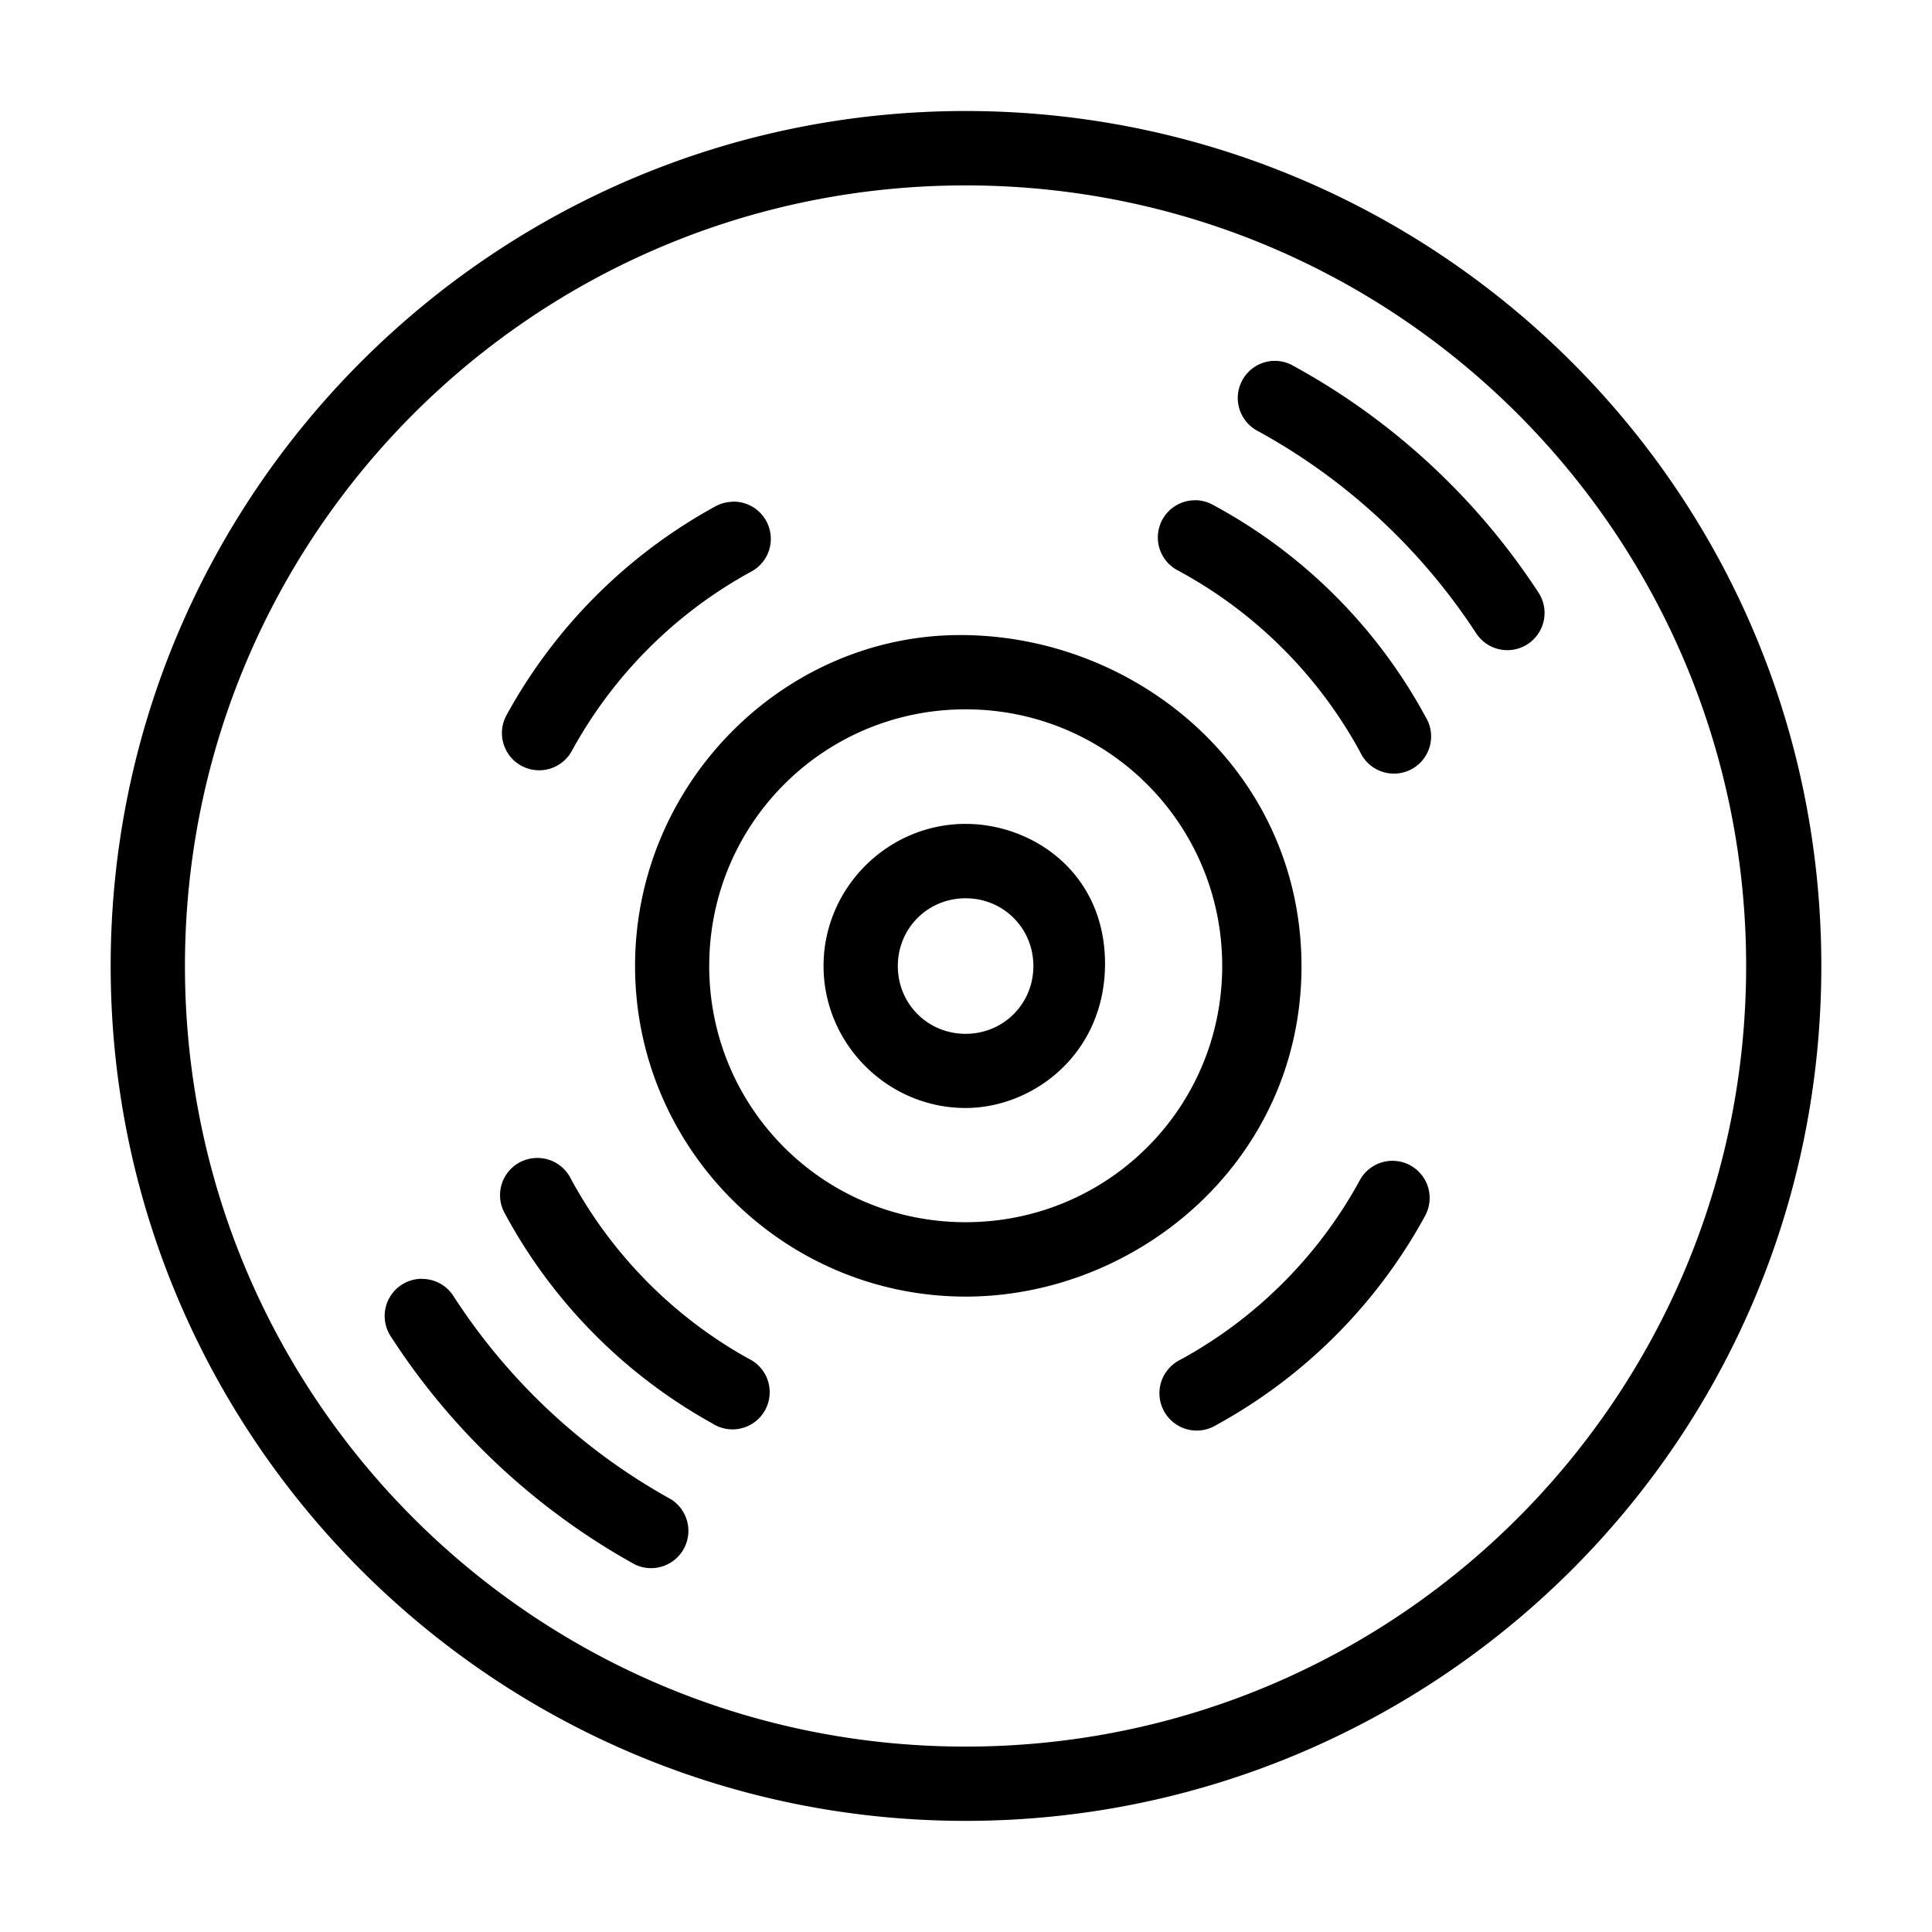 <?xml version="1.0" encoding="UTF-8" standalone="no"?>
<!-- Created with Inkscape (http://www.inkscape.org/) -->

<svg
   xmlns:dc="http://purl.org/dc/elements/1.1/"
   xmlns:cc="http://creativecommons.org/ns#"
   xmlns:rdf="http://www.w3.org/1999/02/22-rdf-syntax-ns#"
   xmlns:svg="http://www.w3.org/2000/svg"
   xmlns="http://www.w3.org/2000/svg"
   xmlns:sodipodi="http://sodipodi.sourceforge.net/DTD/sodipodi-0.dtd"
   xmlns:inkscape="http://www.inkscape.org/namespaces/inkscape"
   width="48pt"
   height="48pt"
   viewBox="0 0 16.933 16.933"
   version="1.1"
   id="svg979"
   inkscape:version="0.92.4 (5da689c313, 2019-01-14)"
   sodipodi:docname="19 - Blueray Disc.svg"
   inkscape:export-filename="E:\TR Design Studio Creative\Project Design\TR Creative Design\Icon Design\Project Hiring\Icon Icons\004 - Cinema\Send\01 - Line\8 - Camcorder.png"
   inkscape:export-xdpi="768"
   inkscape:export-ydpi="768">
  <defs
     id="defs973" />
  <sodipodi:namedview
     id="base"
     pagecolor="#ffffff"
     bordercolor="#666666"
     borderopacity="1.0"
     inkscape:pageopacity="0.0"
     inkscape:pageshadow="2"
     inkscape:zoom="8.078125"
     inkscape:cx="32"
     inkscape:cy="32"
     inkscape:document-units="pt"
     inkscape:current-layer="layer1"
     showgrid="false"
     units="pt"
     inkscape:window-width="1366"
     inkscape:window-height="716"
     inkscape:window-x="-8"
     inkscape:window-y="-8"
     inkscape:window-maximized="1"
     inkscape:snap-bbox="true"
     inkscape:bbox-nodes="true"
     inkscape:snap-nodes="false"
     showguides="false">
    <inkscape:grid
       type="xygrid"
       id="grid1526" />
    <sodipodi:guide
       position="0.97,15.963"
       orientation="56.667,0"
       id="guide1528"
       inkscape:locked="false" />
    <sodipodi:guide
       position="0.97,0.97"
       orientation="0,56.667"
       id="guide1530"
       inkscape:locked="false" />
    <sodipodi:guide
       position="15.963,0.97"
       orientation="-56.667,0"
       id="guide1532"
       inkscape:locked="false" />
    <sodipodi:guide
       position="15.963,15.963"
       orientation="0,-56.667"
       id="guide1534"
       inkscape:locked="false" />
  </sodipodi:namedview>
  <g
     inkscape:label="Layer 1"
     inkscape:groupmode="layer"
     id="layer1"
     transform="translate(0,-280.067)">
    <path
       d="m 8.463,281.04 c -4.134,0 -7.493,3.359 -7.493,7.493 -1.24e-6,4.134 3.359,7.493 7.493,7.493 4.086,0 7.5,-3.289 7.5,-7.493 -6.52e-4,-4.204 -3.414,-7.493 -7.5,-7.493 z m 0,0.652 c 3.782,0 6.841,3.06 6.841,6.842 0,3.782 -3.059,6.841 -6.841,6.841 -3.782,0 -6.842,-3.059 -6.842,-6.841 6.2e-6,-3.782 3.06,-6.842 6.842,-6.842 z m 2.716,1.538 a 0.326,0.326 0 0 0 -0.032,6.6e-4 0.326,0.326 0 0 0 -0.123,0.614 c 0.775,0.424 1.433,1.036 1.914,1.773 a 0.326,0.326 0 1 0 0.546,-0.357 c -0.54,-0.827 -1.278,-1.511 -2.148,-1.987 a 0.326,0.326 0 0 0 -0.157,-0.044 z m -0.705,1.222 a 0.326,0.326 0 0 0 -0.031,10e-4 0.326,0.326 0 0 0 -0.121,0.613 c 0.676,0.363 1.234,0.92 1.6,1.594 a 0.326,0.326 0 1 0 0.573,-0.309 c -0.426,-0.787 -1.075,-1.435 -1.864,-1.859 a 0.326,0.326 0 0 0 -0.157,-0.041 z m -4.058,0.013 a 0.326,0.326 0 0 0 -0.146,0.04 c -0.772,0.422 -1.409,1.059 -1.831,1.831 a 0.326,0.326 0 1 0 0.573,0.312 c 0.362,-0.662 0.907,-1.208 1.57,-1.57 a 0.326,0.326 0 0 0 -0.166,-0.614 z m 2,1.168 c -1.55,0 -2.85,1.303 -2.85,2.9 -6.1e-6,1.597 1.301,2.898 2.898,2.898 1.506,0 2.945,-1.193 2.943,-2.899 -0.003,-1.706 -1.44,-2.899 -2.99,-2.899 z m 0.047,0.651 c 1.245,0 2.249,1.004 2.249,2.249 6e-6,1.245 -1.004,2.246 -2.249,2.246 -1.245,0 -2.247,-1.001 -2.247,-2.246 3.6e-6,-1.245 1.002,-2.249 2.247,-2.249 z m 0,1.004 c -0.684,0 -1.245,0.562 -1.245,1.245 -7.2e-6,0.684 0.562,1.245 1.245,1.245 0.592,0 1.222,-0.474 1.222,-1.266 -6.516e-4,-0.793 -0.631,-1.224 -1.222,-1.224 z m 0,0.652 c 0.331,0 0.594,0.262 0.594,0.594 4e-6,0.331 -0.262,0.594 -0.594,0.594 -0.331,0 -0.594,-0.262 -0.594,-0.594 3.5e-6,-0.331 0.262,-0.594 0.594,-0.594 z m -3.755,2.276 a 0.326,0.326 0 0 0 -0.284,0.485 c 0.417,0.775 1.05,1.415 1.818,1.841 a 0.326,0.326 0 1 0 0.317,-0.568 c -0.659,-0.366 -1.202,-0.918 -1.559,-1.582 a 0.326,0.326 0 0 0 -0.291,-0.176 z m 7.49,0.025 a 0.326,0.326 0 0 0 -0.282,0.174 c -0.361,0.661 -0.908,1.208 -1.57,1.569 a 0.327,0.327 0 1 0 0.312,0.574 c 0.771,-0.422 1.407,-1.057 1.829,-1.829 a 0.326,0.326 0 0 0 -0.29,-0.488 z m -8.497,1.034 a 0.326,0.326 0 0 0 -0.274,0.508 c 0.536,0.829 1.27,1.515 2.136,1.995 a 0.327,0.327 0 0 0 0.317,-0.571 c -0.772,-0.427 -1.427,-1.04 -1.904,-1.778 a 0.326,0.326 0 0 0 -0.274,-0.153 z"
       style="color:#000000;font-style:normal;font-variant:normal;font-weight:normal;font-stretch:normal;font-size:medium;line-height:normal;font-family:sans-serif;font-variant-ligatures:normal;font-variant-position:normal;font-variant-caps:normal;font-variant-numeric:normal;font-variant-alternates:normal;font-feature-settings:normal;text-indent:0;text-align:start;text-decoration:none;text-decoration-line:none;text-decoration-style:solid;text-decoration-color:#000000;letter-spacing:normal;word-spacing:normal;text-transform:none;writing-mode:lr-tb;direction:ltr;text-orientation:mixed;dominant-baseline:auto;baseline-shift:baseline;text-anchor:start;white-space:normal;shape-padding:0;clip-rule:nonzero;display:inline;overflow:visible;visibility:visible;isolation:auto;mix-blend-mode:normal;color-interpolation:sRGB;color-interpolation-filters:linearRGB;solid-color:#000000;solid-opacity:1;vector-effect:none;fill:#000000;fill-opacity:1;fill-rule:nonzero;stroke:none;stroke-width:0.529;stroke-linecap:round;stroke-linejoin:round;stroke-miterlimit:4;stroke-dasharray:none;stroke-dashoffset:0;stroke-opacity:1;color-rendering:auto;image-rendering:auto;shape-rendering:auto;text-rendering:auto;enable-background:accumulate"
       id="path988"
       inkscape:connector-curvature="0" />
  </g>
</svg>

